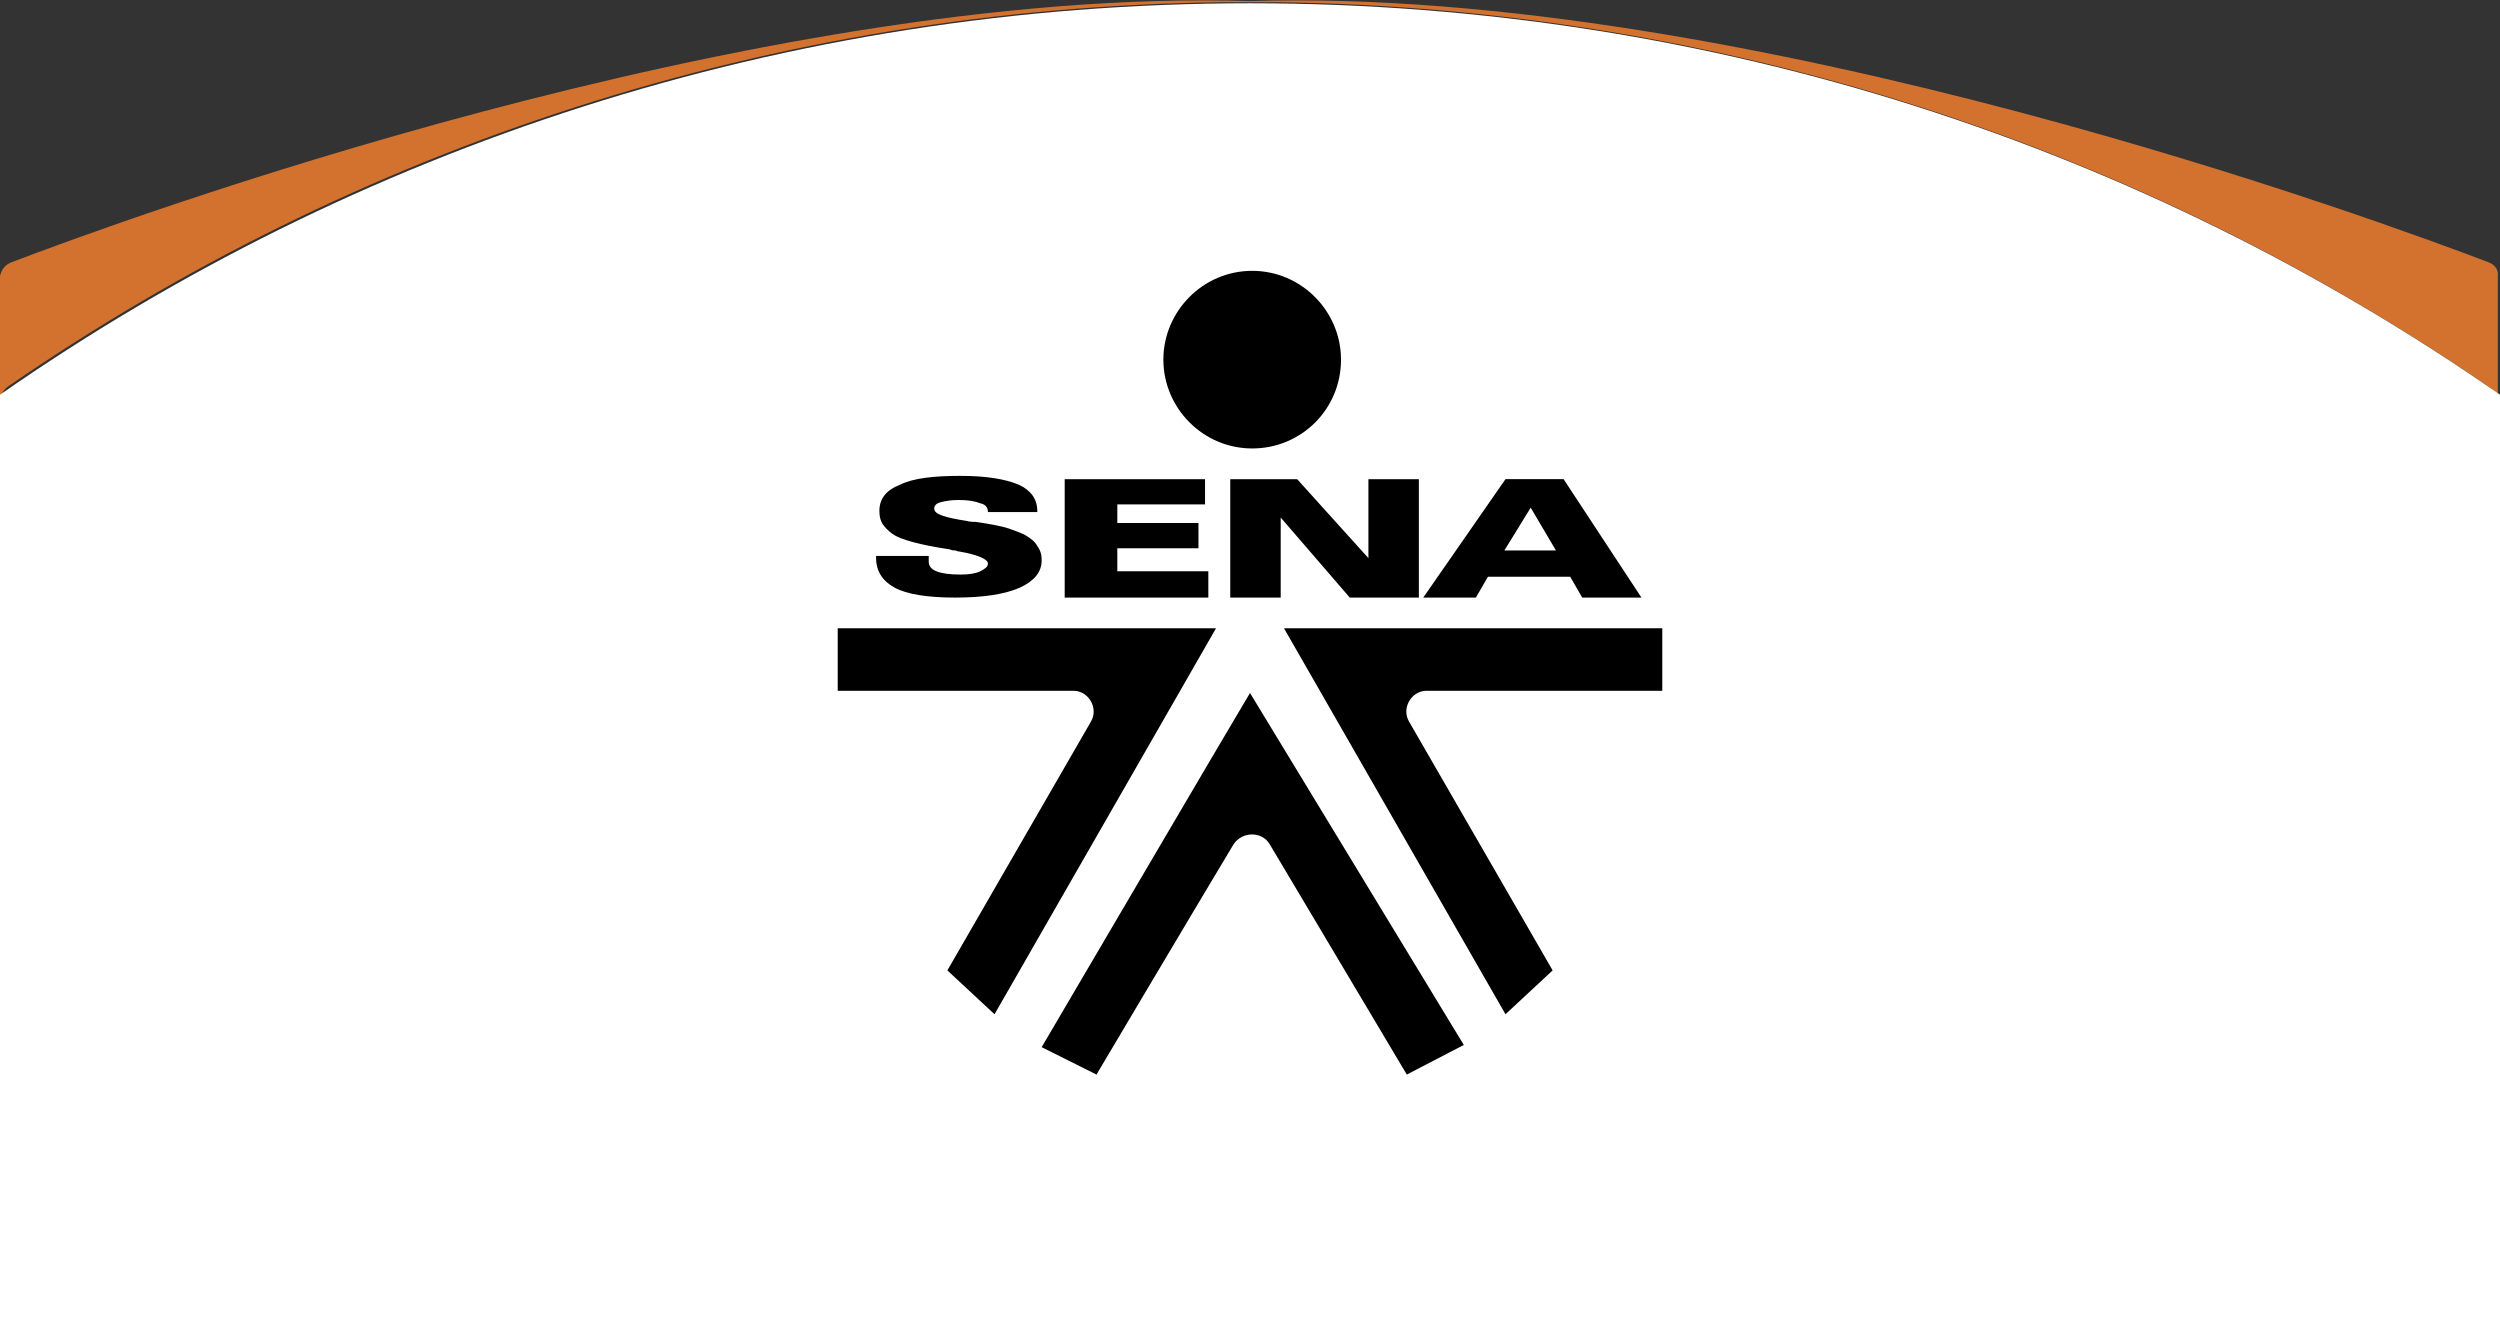 <?xml version="1.0" encoding="utf-8"?>
<!-- Generator: Adobe Illustrator 19.0.0, SVG Export Plug-In . SVG Version: 6.00 Build 0)  -->
<svg version="1.1" id="Capa_1" xmlns="http://www.w3.org/2000/svg" xmlns:xlink="http://www.w3.org/1999/xlink" x="0px" y="0px"
	 viewBox="0 0 228 122.4" style="enable-background:new 0 0 228 122.4;" xml:space="preserve">
<rect x="0" y="0" width="228" height="122.4" fill="#333333" stroke="none"/>
<style type="text/css">
	.st0{fill:#D3712F;}
	.st1{fill-rule:evenodd;clip-rule:evenodd;fill:#FFFFFF;}
	.st2{fill-rule:evenodd;clip-rule:evenodd;}
</style>
<g id="XMLID_5135_">
	<path id="XMLID_5172_" class="st0" d="M226.9,23.9C218,20.5,159.2-1.3,114,0.1C68.8-1.3,10,20.5,1.1,23.9c-0.6,0.2-1,0.7-1.1,1.3
		v11.5c0-0.6,0.3-1.2,0.8-1.5C32.3,13.5,70.4,0.7,111.5,0.2c0,0,0,0,0,0c0.8,0,1.6,0,2.4,0c0,0,0,0,0,0s0,0,0,0c0.8,0,1.6,0,2.4,0
		c0,0,0,0,0,0c41.1,0.5,79.2,13.4,110.7,35.1c0.5,0.3,0.8,0.9,0.8,1.5V25.2C227.9,24.6,227.5,24.1,226.9,23.9z"/>
	<g id="XMLID_5162_">
		<path id="XMLID_14_" class="st1" d="M114,0.3C71.6,0.3,32.3,13.5,0,36v86.4h228V36C195.7,13.5,156.4,0.3,114,0.3z"/>
	</g>
	<g id="XMLID_5144_">
		<path id="XMLID_5161_" class="st2" d="M114.2,24.7c4.5,0,8.1,3.7,8.1,8.1c0,4.5-3.6,8.1-8.1,8.1c-4.5,0-8.1-3.7-8.1-8.1
			C106.1,28.4,109.7,24.7,114.2,24.7"/>
		<path id="XMLID_5154_" class="st2" d="M84.7,50.9L84.7,50.9l0,0.3c0,0.4,0.2,0.7,0.7,0.9c0.5,0.2,1.2,0.3,2.2,0.3
			c0.8,0,1.4-0.1,1.8-0.3c0.4-0.2,0.7-0.4,0.7-0.7c0-0.4-0.9-0.8-2.6-1.1c-0.2,0-0.3-0.1-0.4-0.1c-0.1,0-0.3,0-0.5-0.1
			c-2.7-0.4-4.5-0.9-5.2-1.4c-0.4-0.3-0.7-0.6-0.9-0.9c-0.2-0.3-0.3-0.7-0.3-1.2c0-1.1,0.6-1.9,1.9-2.4c1.2-0.6,3.1-0.8,5.5-0.8
			c2.4,0,4.1,0.3,5.3,0.8c1.1,0.5,1.7,1.3,1.7,2.4v0.1h-4.5v0c0-0.4-0.2-0.7-0.7-0.8c-0.5-0.2-1.1-0.3-2-0.3c-0.7,0-1.2,0.1-1.6,0.2
			c-0.4,0.1-0.6,0.3-0.6,0.6c0,0.5,1,0.8,2.9,1.1c0.4,0.1,0.7,0.1,0.9,0.1c1.4,0.2,2.4,0.4,3,0.6c0.6,0.2,1.1,0.4,1.5,0.6
			c0.5,0.3,0.9,0.6,1.1,1c0.3,0.4,0.4,0.8,0.4,1.3c0,1.1-0.7,1.9-2,2.5c-1.4,0.6-3.3,0.9-5.9,0.9c-2.5,0-4.4-0.3-5.5-0.9
			c-1.1-0.6-1.7-1.5-1.7-2.7v-0.2H84.7z M97.1,54.5V43.7h12.8v2.3h-8v1.7h7.4v2.3h-7.4v2.1h8.3v2.4H97.1z M112.2,54.5V43.7h6.1
			l6.5,7.2v-7.2h4.6v10.8h-6.3l-6.3-7.3v7.3H112.2z M141.9,50.2l-2.3-3.9l-2.4,3.9H141.9z M134.6,54.5h-4.8l7.5-10.8h5.3l7.1,10.8
			h-5.4l-1.1-1.9h-7.5L134.6,54.5z"/>
		<path id="XMLID_5153_" class="st2" d="M90.7,92.5l-4.3-4l13.1-22.7c0.7-1.2-0.2-2.8-1.6-2.8H76.4v-5.7h34.5L90.7,92.5z"/>
		<path id="XMLID_5146_" class="st2" d="M137.3,92.5l4.3-4l-13.1-22.7c-0.7-1.2,0.2-2.8,1.6-2.8h21.5v-5.7h-34.5L137.3,92.5z"/>
		<path id="XMLID_5145_" class="st2" d="M114,63.2L114,63.2l19.5,32.1l-5.2,2.7l-12.5-21c-0.7-1.2-2.5-1.2-3.3,0
			c-4.2,7-12.5,21-12.5,21L95,95.5C95,95.5,112.9,65,114,63.2"/>
	</g>
</g>
</svg>
